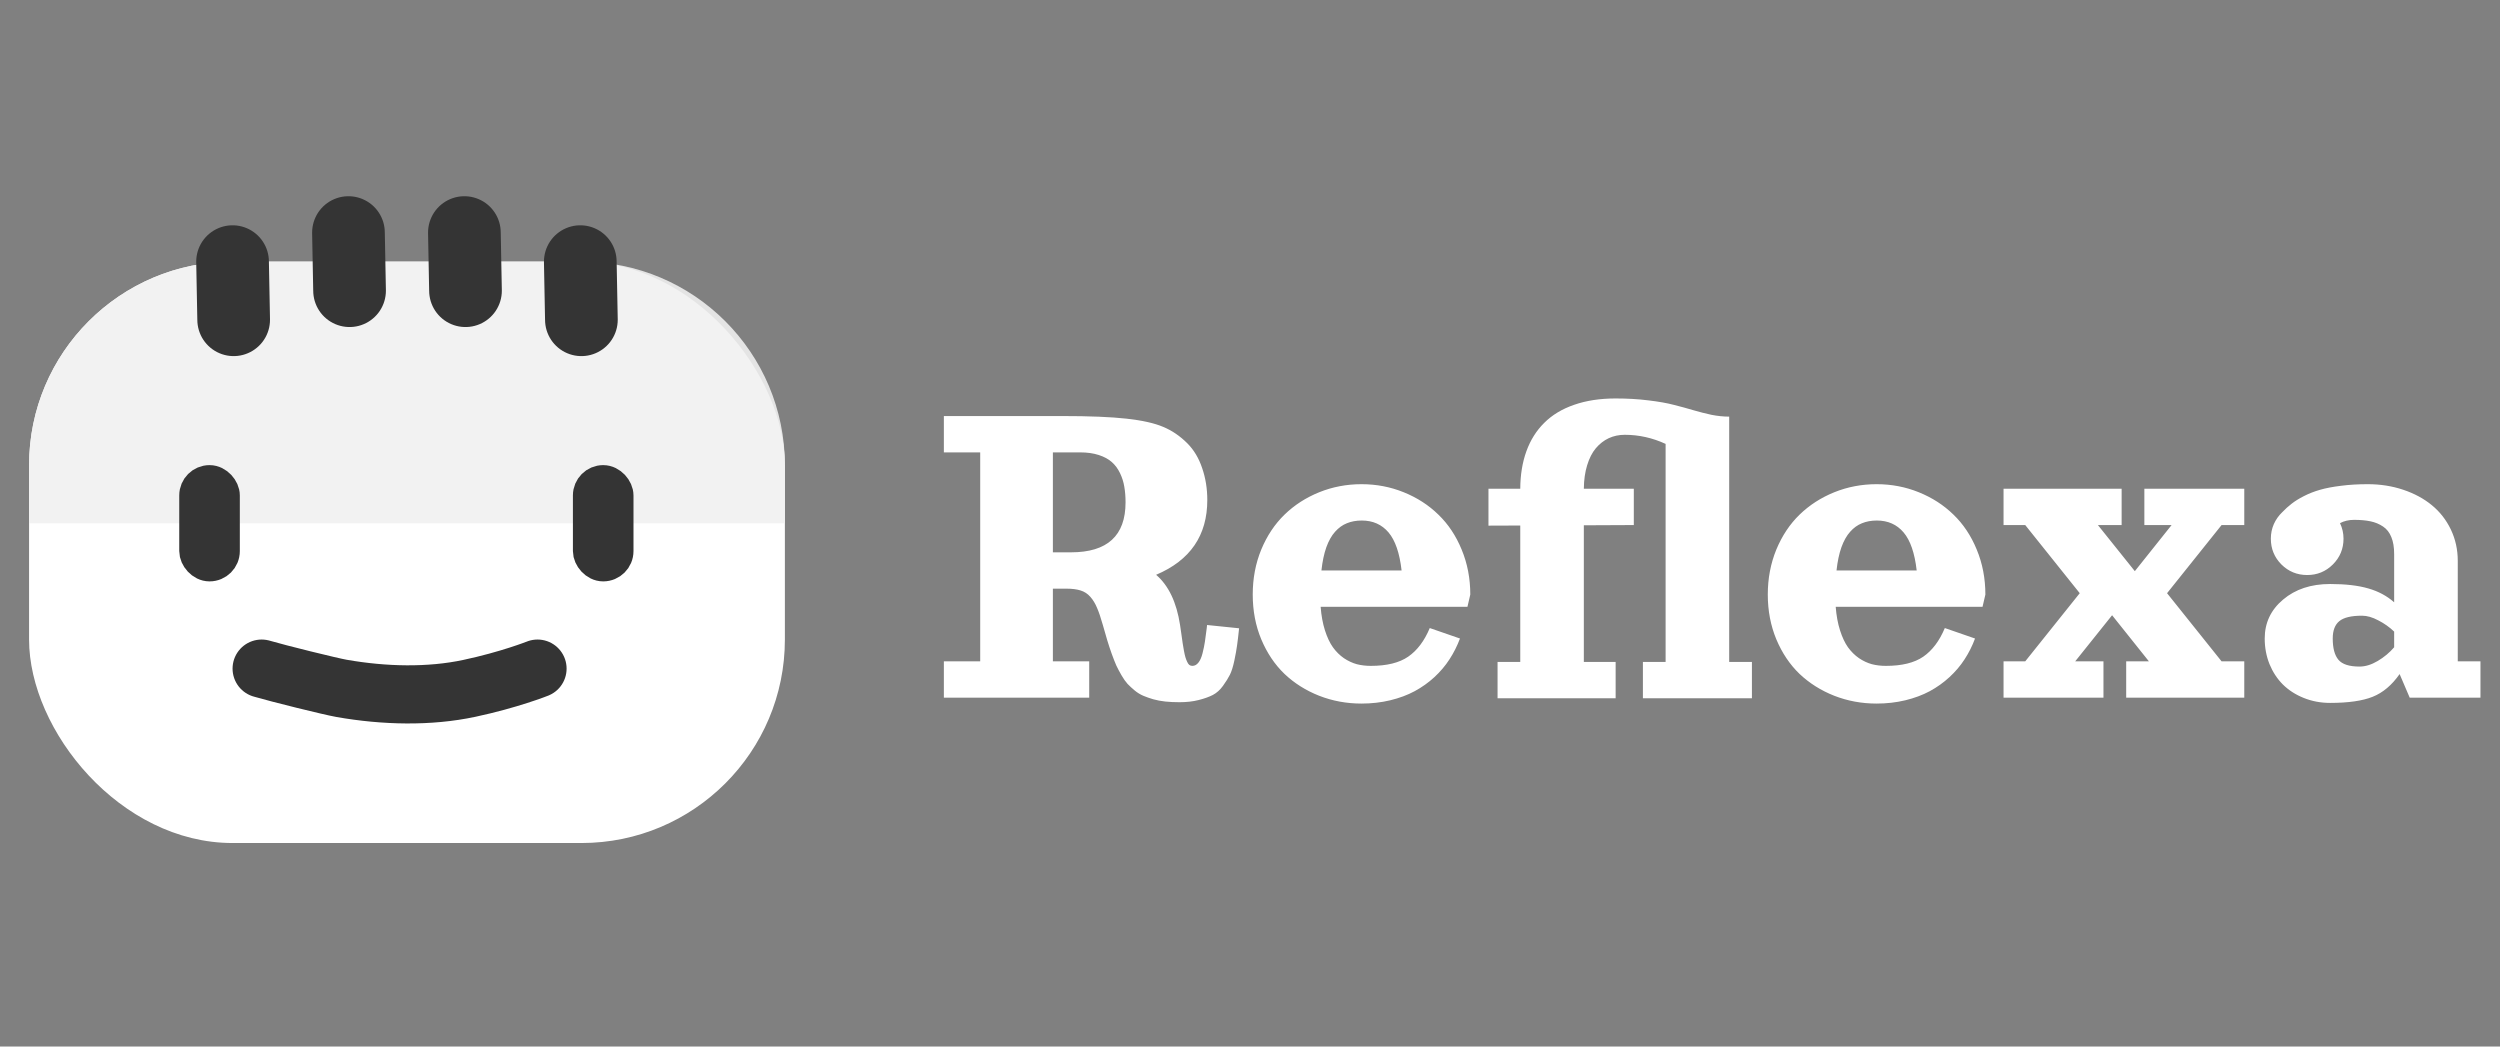 <svg width="86" height="36" viewBox="0 0 86 36" fill="none" xmlns="http://www.w3.org/2000/svg">
<rect x="0" y="0" width="86" height="36" fill="#808080" stroke="none"/>
<g clip-path="url(#clip0_323_140)">
<rect x="1" y="9" width="26" height="20" rx="7" fill="white"/>
<path d="M1 16C1 12.134 4.134 9 8 9H20C23.866 9 27 12.134 27 16V18H1V16Z" fill="#F0F0F0" fill-opacity="0.89"/>
<rect x="6.687" y="16.521" width="1.042" height="2.958" rx="0.521" fill="#343434" stroke="#343434" stroke-width="1.042"/>
<rect x="20.229" y="16.521" width="1.042" height="2.958" rx="0.521" fill="#343434" stroke="#343434" stroke-width="1.042"/>
<path d="M9 23C9.57 23.168 11.381 23.616 11.75 23.68C13.226 23.939 14.769 23.973 16.144 23.68C17.519 23.387 18.491 23 18.491 23" stroke="#343434" stroke-width="2" stroke-linecap="round"/>
<path d="M8 9L8.038 11" stroke="#343434" stroke-width="2.5" stroke-linecap="round"/>
<path d="M19.962 9L20 11" stroke="#343434" stroke-width="2.5" stroke-linecap="round"/>
<path d="M11.987 8L12.025 10" stroke="#343434" stroke-width="2.5" stroke-linecap="round"/>
<path d="M15.975 8L16.013 10" stroke="#343434" stroke-width="2.5" stroke-linecap="round"/>
<path d="M32.469 24V22.75H33.719V15.562H32.469V14.312H36.531C37.477 14.312 38.217 14.342 38.754 14.402C39.293 14.462 39.712 14.556 40.012 14.684C40.314 14.809 40.591 14.997 40.844 15.25C41.07 15.477 41.241 15.762 41.355 16.105C41.473 16.447 41.531 16.812 41.531 17.203C41.531 18.419 40.944 19.276 39.77 19.773C40.199 20.141 40.474 20.716 40.594 21.5C40.607 21.583 40.622 21.691 40.641 21.824C40.659 21.954 40.673 22.056 40.684 22.129C40.694 22.199 40.708 22.284 40.727 22.383C40.745 22.479 40.762 22.553 40.777 22.605C40.793 22.658 40.812 22.71 40.836 22.762C40.859 22.814 40.885 22.852 40.914 22.875C40.945 22.896 40.979 22.906 41.016 22.906C41.096 22.906 41.165 22.87 41.223 22.797C41.283 22.724 41.331 22.616 41.367 22.473C41.404 22.327 41.431 22.194 41.449 22.074C41.467 21.954 41.488 21.798 41.512 21.605C41.517 21.559 41.521 21.523 41.523 21.5L42.625 21.613C42.599 21.866 42.575 22.062 42.555 22.203C42.536 22.344 42.505 22.518 42.461 22.727C42.417 22.935 42.366 23.096 42.309 23.211C42.251 23.326 42.172 23.453 42.07 23.594C41.971 23.732 41.855 23.836 41.723 23.906C41.59 23.974 41.426 24.033 41.23 24.082C41.038 24.131 40.819 24.156 40.574 24.156C40.397 24.156 40.234 24.148 40.086 24.133C39.938 24.117 39.8 24.091 39.672 24.055C39.547 24.018 39.432 23.978 39.328 23.934C39.224 23.889 39.126 23.829 39.035 23.754C38.944 23.678 38.862 23.603 38.789 23.527C38.719 23.449 38.65 23.352 38.582 23.234C38.514 23.117 38.454 23.004 38.402 22.895C38.353 22.783 38.3 22.647 38.242 22.488C38.185 22.327 38.134 22.173 38.09 22.027C38.046 21.881 37.995 21.706 37.938 21.5C37.867 21.25 37.801 21.053 37.738 20.91C37.678 20.764 37.602 20.638 37.508 20.531C37.414 20.424 37.302 20.352 37.172 20.312C37.044 20.271 36.883 20.25 36.688 20.25H36.219V22.75H37.469V24H32.469ZM36.219 19H36.844C38.094 19 38.719 18.427 38.719 17.281C38.719 17.083 38.704 16.904 38.676 16.742C38.65 16.581 38.6 16.424 38.527 16.273C38.454 16.122 38.361 15.996 38.246 15.895C38.132 15.793 37.982 15.712 37.797 15.652C37.612 15.592 37.398 15.562 37.156 15.562H36.219V19ZM45.43 20.875C45.453 21.177 45.503 21.447 45.578 21.684C45.654 21.921 45.745 22.115 45.852 22.266C45.961 22.417 46.087 22.542 46.23 22.641C46.374 22.737 46.521 22.806 46.672 22.848C46.823 22.887 46.984 22.906 47.156 22.906C47.706 22.906 48.134 22.801 48.441 22.59C48.751 22.376 48.999 22.048 49.184 21.605L50.223 21.965C50.129 22.217 50.009 22.456 49.863 22.68C49.72 22.901 49.547 23.105 49.344 23.293C49.141 23.48 48.914 23.642 48.664 23.777C48.417 23.91 48.137 24.014 47.824 24.09C47.512 24.165 47.182 24.203 46.836 24.203C46.323 24.203 45.837 24.113 45.379 23.934C44.923 23.754 44.526 23.504 44.188 23.184C43.852 22.861 43.585 22.463 43.387 21.992C43.191 21.521 43.094 21.008 43.094 20.453C43.094 19.898 43.191 19.383 43.387 18.906C43.585 18.43 43.852 18.029 44.188 17.703C44.526 17.375 44.923 17.119 45.379 16.934C45.837 16.749 46.323 16.656 46.836 16.656C47.349 16.656 47.833 16.749 48.289 16.934C48.747 17.119 49.145 17.375 49.48 17.703C49.819 18.029 50.086 18.43 50.281 18.906C50.479 19.383 50.578 19.898 50.578 20.453L50.48 20.875H45.43ZM45.457 19.625H48.215C48.147 19.026 47.997 18.59 47.766 18.316C47.534 18.043 47.227 17.906 46.844 17.906C46.654 17.906 46.483 17.938 46.332 18C46.181 18.06 46.046 18.158 45.926 18.293C45.806 18.426 45.706 18.604 45.625 18.828C45.547 19.049 45.491 19.315 45.457 19.625ZM55.578 13.707C55.982 13.707 56.358 13.729 56.707 13.773C57.059 13.815 57.353 13.867 57.59 13.93C57.829 13.99 58.052 14.051 58.258 14.113C58.464 14.173 58.669 14.225 58.875 14.27C59.083 14.311 59.286 14.332 59.484 14.332V22.77H60.266V24.02H56.516V22.77H57.297V15.27C56.844 15.061 56.375 14.957 55.891 14.957C55.693 14.957 55.509 14.996 55.34 15.074C55.173 15.152 55.026 15.267 54.898 15.418C54.771 15.569 54.671 15.764 54.598 16.004C54.525 16.241 54.487 16.51 54.484 16.812H56.203V18.062L54.484 18.07V22.77H55.578V24.02H51.516V22.77H52.297V18.078L51.203 18.082V16.812H52.297C52.3 16.333 52.37 15.904 52.508 15.523C52.646 15.141 52.85 14.815 53.121 14.547C53.392 14.276 53.734 14.069 54.148 13.926C54.565 13.78 55.042 13.707 55.578 13.707ZM63.148 20.875C63.172 21.177 63.221 21.447 63.297 21.684C63.372 21.921 63.464 22.115 63.57 22.266C63.68 22.417 63.806 22.542 63.949 22.641C64.092 22.737 64.24 22.806 64.391 22.848C64.542 22.887 64.703 22.906 64.875 22.906C65.424 22.906 65.853 22.801 66.16 22.59C66.47 22.376 66.717 22.048 66.902 21.605L67.941 21.965C67.848 22.217 67.728 22.456 67.582 22.68C67.439 22.901 67.266 23.105 67.062 23.293C66.859 23.48 66.633 23.642 66.383 23.777C66.135 23.91 65.856 24.014 65.543 24.09C65.231 24.165 64.901 24.203 64.555 24.203C64.042 24.203 63.556 24.113 63.098 23.934C62.642 23.754 62.245 23.504 61.906 23.184C61.57 22.861 61.303 22.463 61.105 21.992C60.91 21.521 60.812 21.008 60.812 20.453C60.812 19.898 60.91 19.383 61.105 18.906C61.303 18.43 61.57 18.029 61.906 17.703C62.245 17.375 62.642 17.119 63.098 16.934C63.556 16.749 64.042 16.656 64.555 16.656C65.068 16.656 65.552 16.749 66.008 16.934C66.466 17.119 66.863 17.375 67.199 17.703C67.538 18.029 67.805 18.43 68 18.906C68.198 19.383 68.297 19.898 68.297 20.453L68.199 20.875H63.148ZM63.176 19.625H65.934C65.866 19.026 65.716 18.59 65.484 18.316C65.253 18.043 64.945 17.906 64.562 17.906C64.372 17.906 64.202 17.938 64.051 18C63.9 18.06 63.764 18.158 63.645 18.293C63.525 18.426 63.425 18.604 63.344 18.828C63.266 19.049 63.21 19.315 63.176 19.625ZM72.359 22.75V24H68.922V22.75H69.668L71.543 20.406L69.668 18.062H68.922V16.812H72.984V18.062H72.168L73.438 19.648L74.703 18.062H73.766V16.812H77.203V18.062H76.422L74.547 20.406L76.422 22.75H77.203V24H73.141V22.75H73.922L72.656 21.164L71.387 22.75H72.359ZM84.547 19.293V22.75H85.328V24H82.894L82.547 23.188C82.281 23.568 81.973 23.828 81.621 23.969C81.272 24.109 80.784 24.18 80.156 24.18C79.831 24.18 79.527 24.122 79.246 24.008C78.967 23.896 78.729 23.742 78.531 23.547C78.336 23.352 78.182 23.117 78.07 22.844C77.961 22.57 77.906 22.277 77.906 21.965C77.906 21.426 78.117 20.979 78.539 20.625C78.961 20.268 79.5 20.09 80.156 20.09C80.685 20.09 81.122 20.141 81.469 20.242C81.815 20.341 82.112 20.5 82.359 20.719V19.062C82.359 18.828 82.327 18.633 82.262 18.477C82.199 18.318 82.104 18.197 81.977 18.113C81.849 18.027 81.706 17.967 81.547 17.934C81.388 17.9 81.198 17.883 80.977 17.883C80.799 17.883 80.639 17.921 80.496 17.996C80.577 18.165 80.617 18.344 80.617 18.531C80.617 18.878 80.495 19.173 80.25 19.418C80.008 19.66 79.713 19.781 79.367 19.781C79.021 19.781 78.725 19.66 78.481 19.418C78.238 19.173 78.117 18.878 78.117 18.531C78.117 18.354 78.151 18.188 78.219 18.031C78.289 17.875 78.385 17.738 78.508 17.621C78.612 17.512 78.72 17.414 78.832 17.328C78.944 17.24 79.085 17.152 79.254 17.066C79.426 16.978 79.612 16.905 79.812 16.848C80.013 16.79 80.253 16.745 80.531 16.711C80.812 16.674 81.12 16.656 81.453 16.656C81.885 16.656 82.292 16.72 82.672 16.848C83.052 16.975 83.38 17.152 83.656 17.379C83.932 17.605 84.15 17.884 84.309 18.215C84.467 18.546 84.547 18.905 84.547 19.293ZM82.359 22.266V21.727C82.198 21.573 82.016 21.444 81.812 21.34C81.612 21.233 81.426 21.18 81.254 21.18C80.884 21.18 80.624 21.242 80.473 21.367C80.322 21.49 80.246 21.689 80.246 21.965C80.246 22.296 80.311 22.539 80.441 22.695C80.572 22.852 80.814 22.93 81.168 22.93C81.368 22.93 81.577 22.866 81.793 22.738C82.012 22.608 82.201 22.451 82.359 22.266Z" fill="white"/>
</g>
<defs>
<clipPath id="clip0_323_140">
<rect width="86" height="36" fill="white"/>
</clipPath>
</defs>
</svg>
